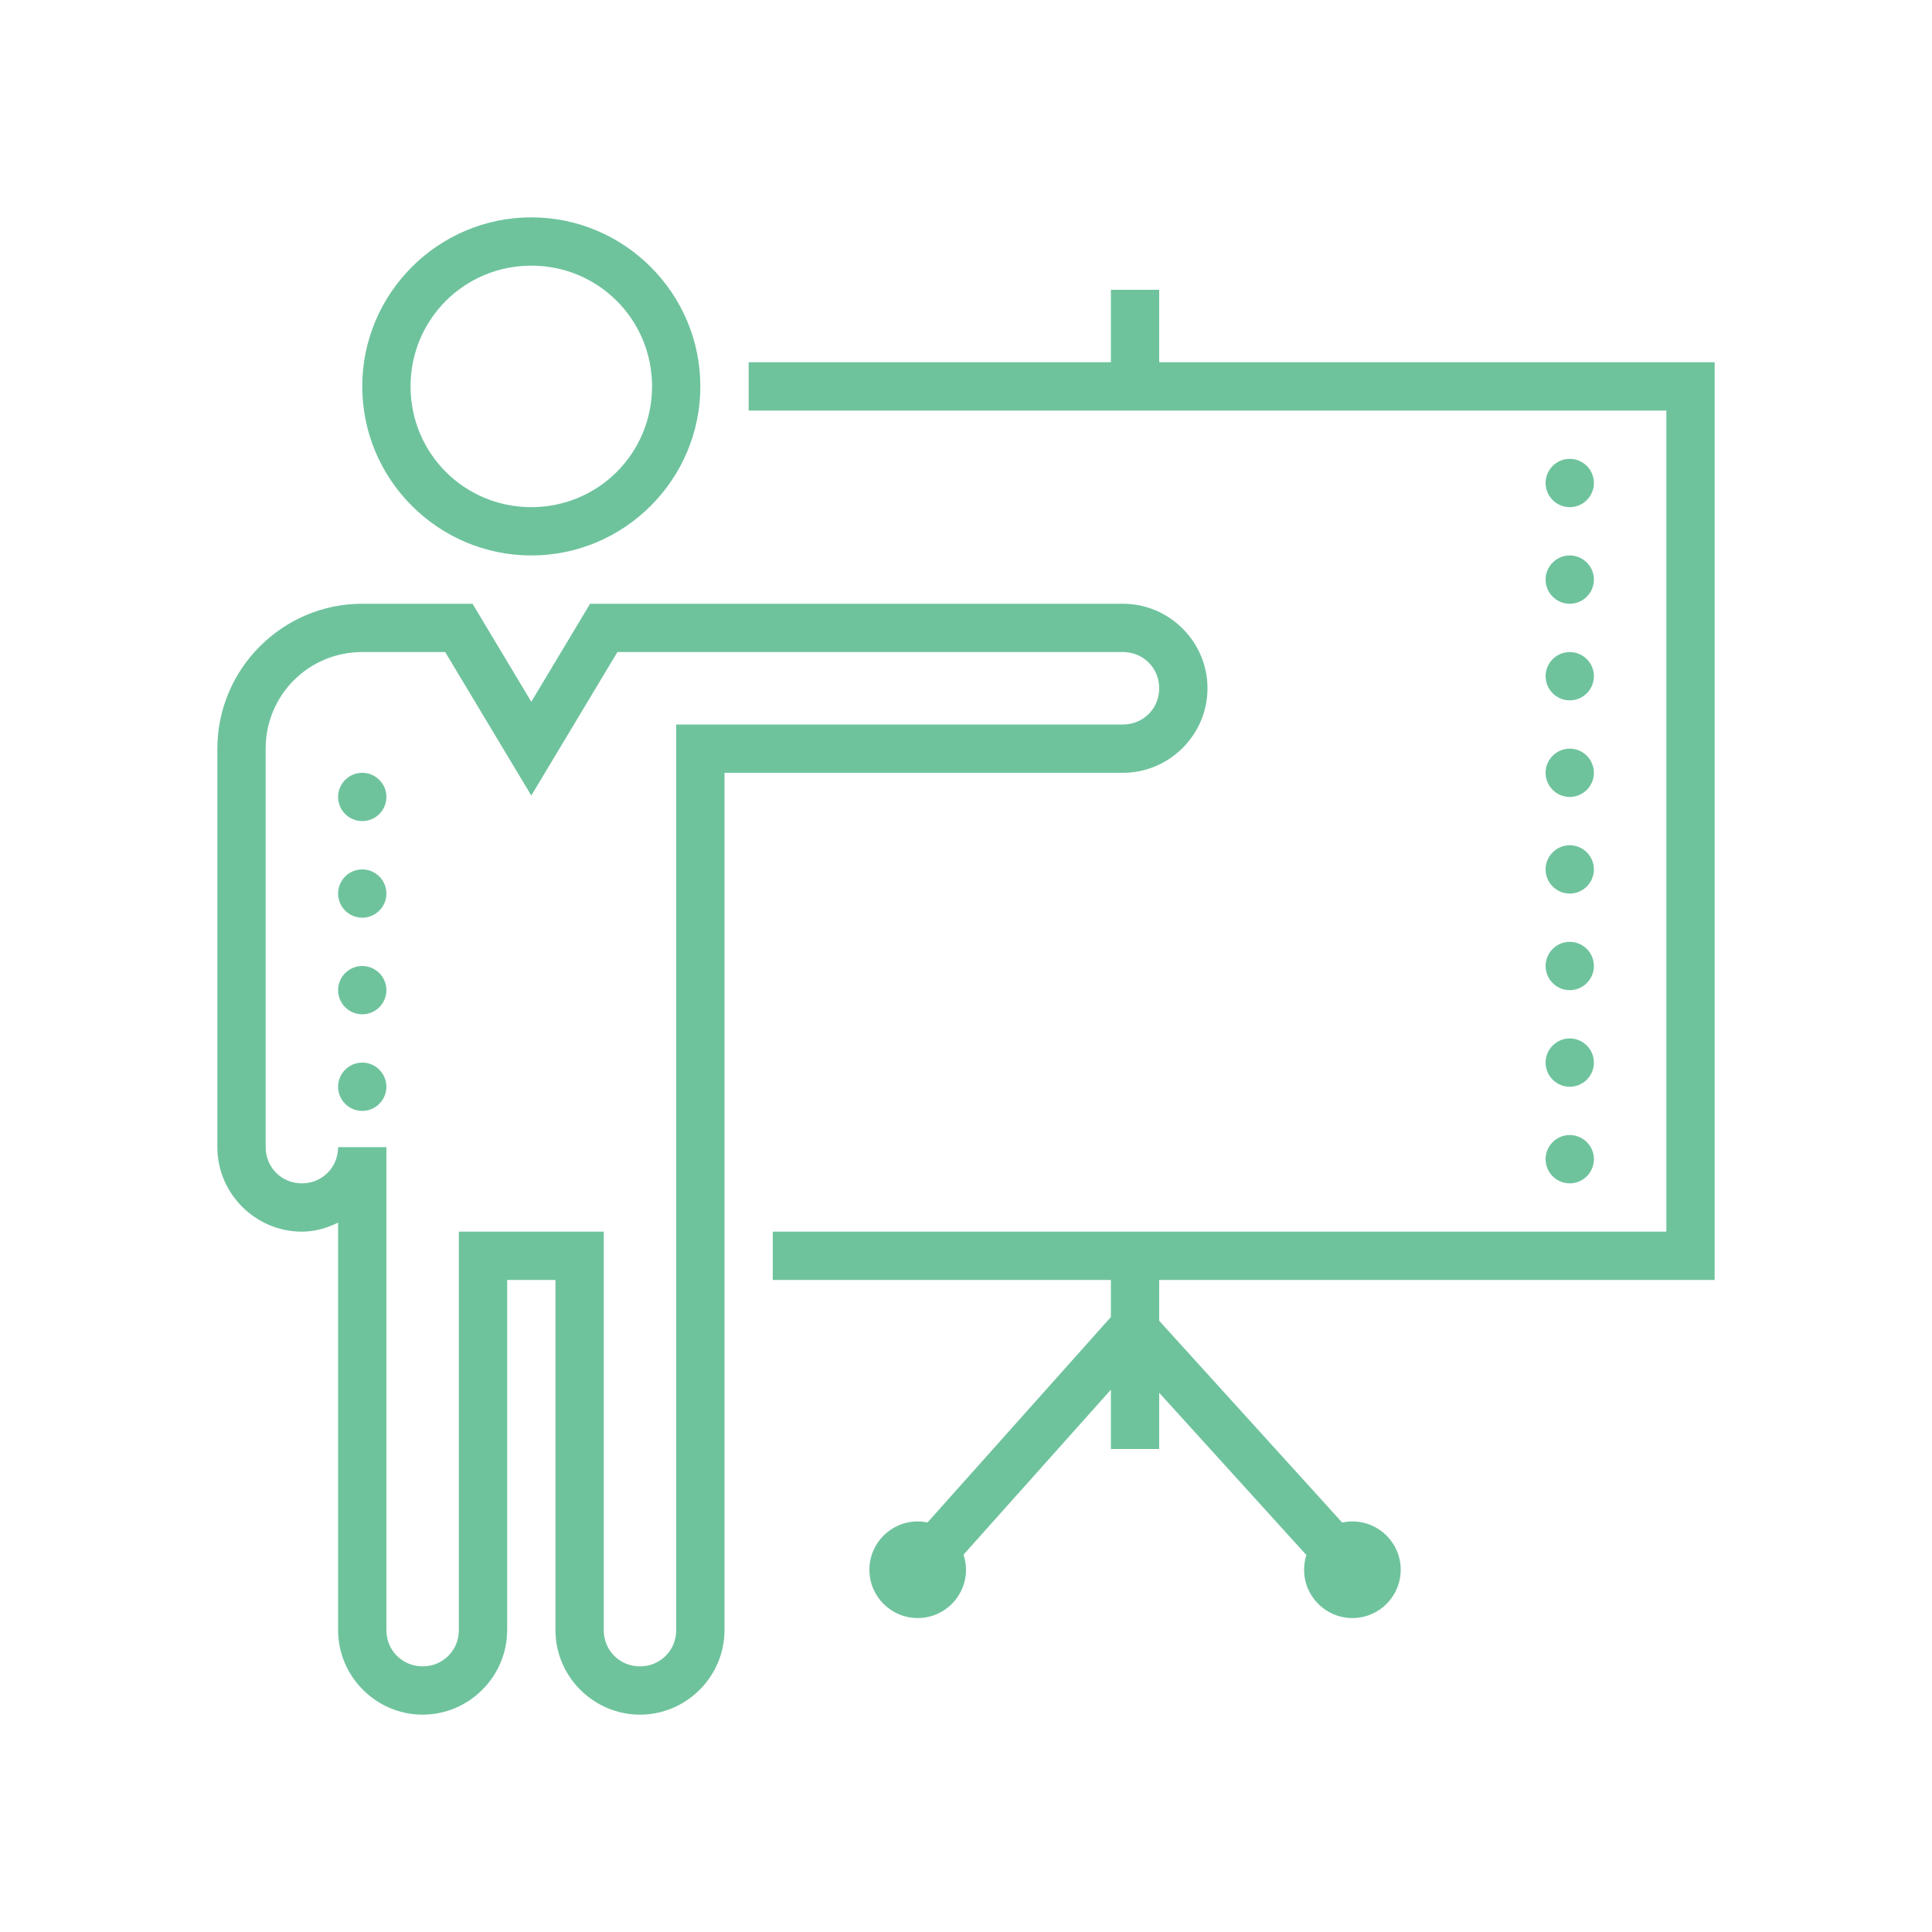 <svg xmlns="http://www.w3.org/2000/svg" xmlns:xlink="http://www.w3.org/1999/xlink" fill="#6ec39d" viewBox="0 0 80 80" version="1.1">
<g id="surface1">
<path style=" " d="M 22 9 C 18.145 9 15 12.145 15 16 C 15 19.855 18.145 23 22 23 C 25.855 23 29 19.855 29 16 C 29 12.145 25.855 9 22 9 Z M 22 11 C 24.773 11 27 13.227 27 16 C 27 18.773 24.773 21 22 21 C 19.227 21 17 18.773 17 16 C 17 13.227 19.227 11 22 11 Z M 46 12 L 46 15 L 31 15 L 31 17 L 69 17 L 69 51 L 32 51 L 32 53 L 46 53 L 46 54.535 L 38.406 63.043 C 38.273 63.012 38.137 63 38 63 C 36.895 63 36 63.895 36 65 C 36 66.105 36.895 67 38 67 C 39.105 67 40 66.105 40 65 C 40 64.789 39.965 64.578 39.898 64.375 L 46 57.543 L 46 60 L 48 60 L 48 57.672 L 54.094 64.391 C 54.031 64.586 54 64.793 54 65 C 54 66.105 54.895 67 56 67 C 57.105 67 58 66.105 58 65 C 58 63.895 57.105 63 56 63 C 55.859 63 55.715 63.016 55.578 63.047 L 48 54.691 L 48 53 L 71 53 L 71 15 L 48 15 L 48 12 Z M 65 19 C 64.449 19 64 19.449 64 20 C 64 20.551 64.449 21 65 21 C 65.551 21 66 20.551 66 20 C 66 19.449 65.551 19 65 19 Z M 65 23 C 64.449 23 64 23.449 64 24 C 64 24.551 64.449 25 65 25 C 65.551 25 66 24.551 66 24 C 66 23.449 65.551 23 65 23 Z M 15 25 C 11.699 25 9 27.699 9 31 L 9 47.5 C 9 49.422 10.578 51 12.5 51 C 13.043 51 13.539 50.852 14 50.625 L 14 67.5 C 14 69.422 15.578 71 17.5 71 C 19.422 71 21 69.422 21 67.5 L 21 53 L 23 53 L 23 67.5 C 23 69.422 24.578 71 26.5 71 C 28.422 71 30 69.422 30 67.5 L 30 32 L 46.5 32 C 48.422 32 50 30.422 50 28.5 C 50 26.578 48.422 25 46.5 25 L 24.434 25 L 22 29.059 L 19.566 25 Z M 15 27 L 18.434 27 L 22 32.941 L 25.566 27 L 46.5 27 C 47.34 27 48 27.66 48 28.5 C 48 29.34 47.34 30 46.5 30 L 28 30 L 28 67.5 C 28 68.34 27.34 69 26.5 69 C 25.66 69 25 68.34 25 67.5 L 25 51 L 19 51 L 19 67.5 C 19 68.34 18.34 69 17.5 69 C 16.66 69 16 68.34 16 67.5 L 16 47.5 L 14 47.5 C 14 48.34 13.34 49 12.5 49 C 11.66 49 11 48.34 11 47.5 L 11 31 C 11 28.781 12.781 27 15 27 Z M 65 27 C 64.449 27 64 27.449 64 28 C 64 28.551 64.449 29 65 29 C 65.551 29 66 28.551 66 28 C 66 27.449 65.551 27 65 27 Z M 65 31 C 64.449 31 64 31.449 64 32 C 64 32.551 64.449 33 65 33 C 65.551 33 66 32.551 66 32 C 66 31.449 65.551 31 65 31 Z M 15 32 C 14.449 32 14 32.449 14 33 C 14 33.551 14.449 34 15 34 C 15.551 34 16 33.551 16 33 C 16 32.449 15.551 32 15 32 Z M 65 35 C 64.449 35 64 35.449 64 36 C 64 36.551 64.449 37 65 37 C 65.551 37 66 36.551 66 36 C 66 35.449 65.551 35 65 35 Z M 15 36 C 14.449 36 14 36.449 14 37 C 14 37.551 14.449 38 15 38 C 15.551 38 16 37.551 16 37 C 16 36.449 15.551 36 15 36 Z M 65 39 C 64.449 39 64 39.449 64 40 C 64 40.551 64.449 41 65 41 C 65.551 41 66 40.551 66 40 C 66 39.449 65.551 39 65 39 Z M 15 40 C 14.449 40 14 40.449 14 41 C 14 41.551 14.449 42 15 42 C 15.551 42 16 41.551 16 41 C 16 40.449 15.551 40 15 40 Z M 65 43 C 64.449 43 64 43.449 64 44 C 64 44.551 64.449 45 65 45 C 65.551 45 66 44.551 66 44 C 66 43.449 65.551 43 65 43 Z M 15 44 C 14.449 44 14 44.449 14 45 C 14 45.551 14.449 46 15 46 C 15.551 46 16 45.551 16 45 C 16 44.449 15.551 44 15 44 Z M 65 47 C 64.449 47 64 47.449 64 48 C 64 48.551 64.449 49 65 49 C 65.551 49 66 48.551 66 48 C 66 47.449 65.551 47 65 47 Z "></path>
</g>
</svg>